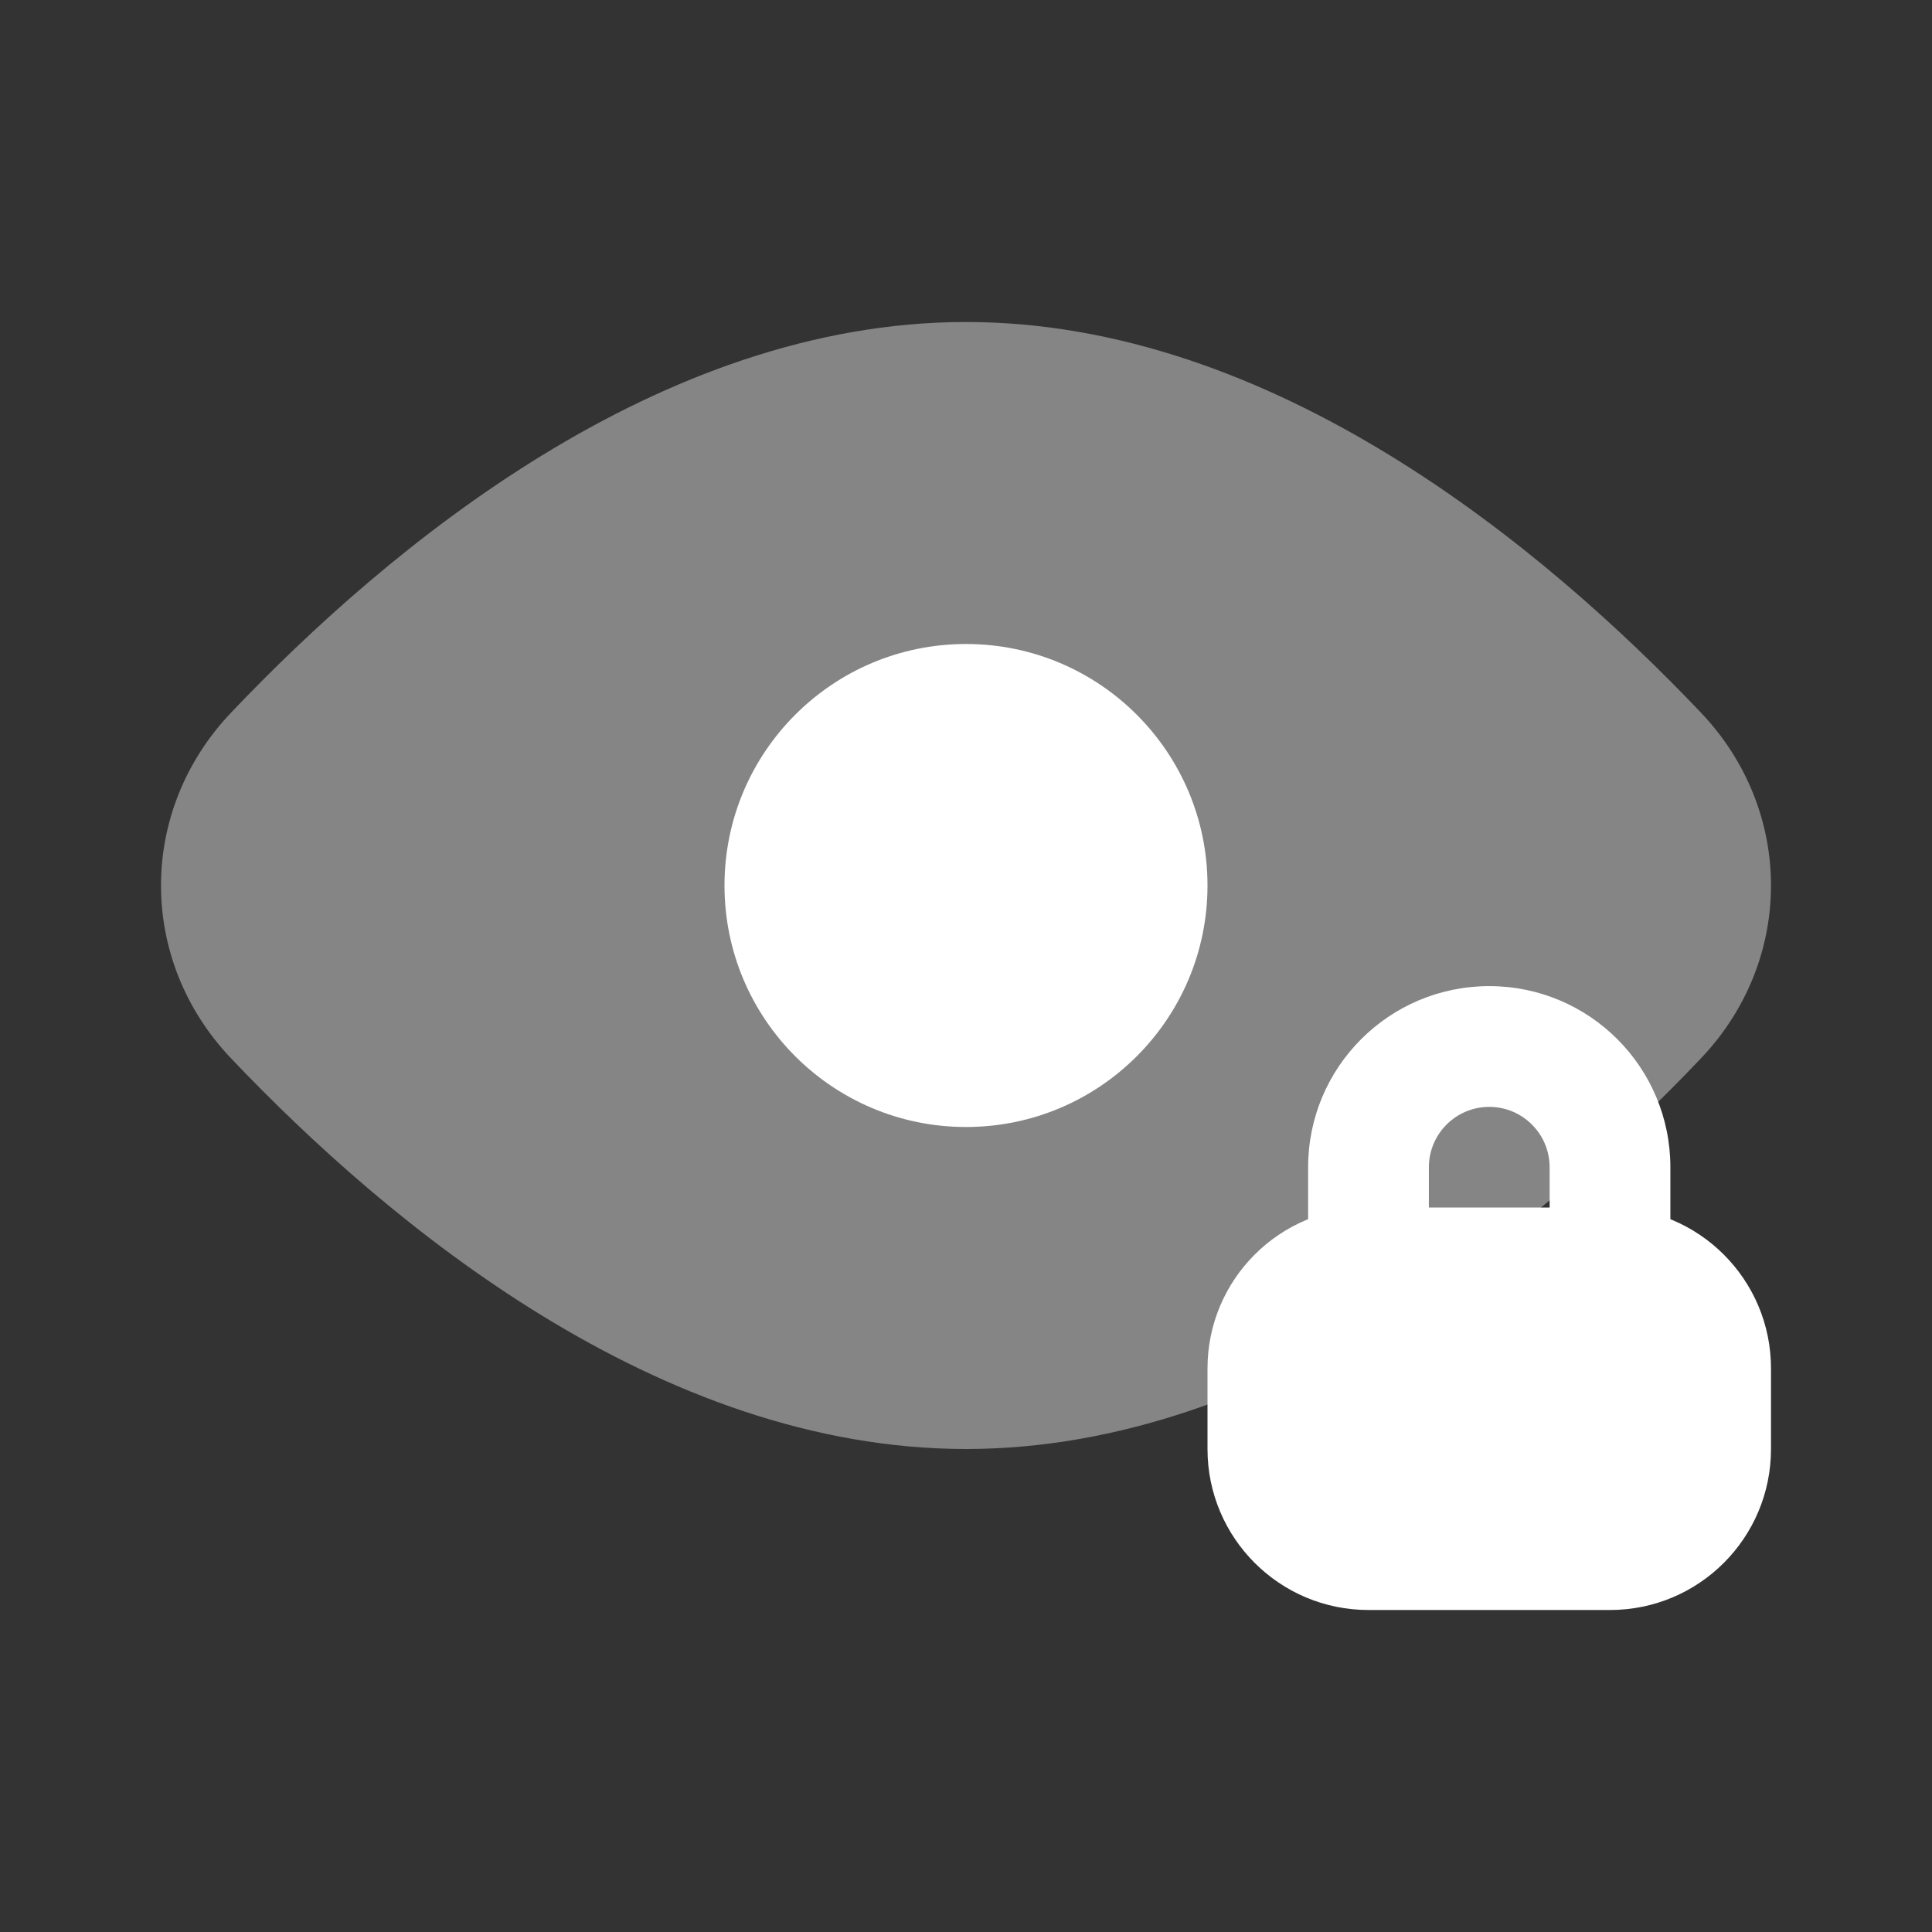 <svg width="24" height="24" viewBox="0 0 24 24" fill="none" xmlns="http://www.w3.org/2000/svg">
<rect x="0" y="0" width="24" height="24" fill="#333333" stroke="none"/>
<path opacity="0.4" d="M21.13 8.853C22.29 10.073 22.29 11.927 21.13 13.147C19.174 15.205 15.816 18 12 18C8.184 18 4.825 15.205 2.87 13.147C1.71 11.927 1.71 10.073 2.87 8.853C4.825 6.795 8.184 4 12 4C15.816 4 19.174 6.795 21.13 8.853Z" fill="white"/>
<path d="M15 11C15 12.657 13.657 14 12 14C10.343 14 9 12.657 9 11C9 9.343 10.343 8 12 8C13.657 8 15 9.343 15 11Z" fill="white"/>
<path fill-rule="evenodd" clip-rule="evenodd" d="M18.5 13.75C18.086 13.75 17.75 14.086 17.75 14.5V16C17.75 16.414 17.414 16.75 17 16.75C16.586 16.75 16.25 16.414 16.25 16V14.5C16.25 13.257 17.257 12.25 18.5 12.25C19.743 12.25 20.75 13.257 20.75 14.5V16C20.75 16.414 20.414 16.75 20 16.75C19.586 16.75 19.25 16.414 19.25 16V14.5C19.25 14.086 18.914 13.75 18.5 13.75Z" fill="white"/>
<path d="M20 15H17C15.895 15 15 15.895 15 17V18C15 19.105 15.895 20 17 20H20C21.105 20 22 19.105 22 18V17C22 15.895 21.105 15 20 15Z" fill="white"/>
</svg>

